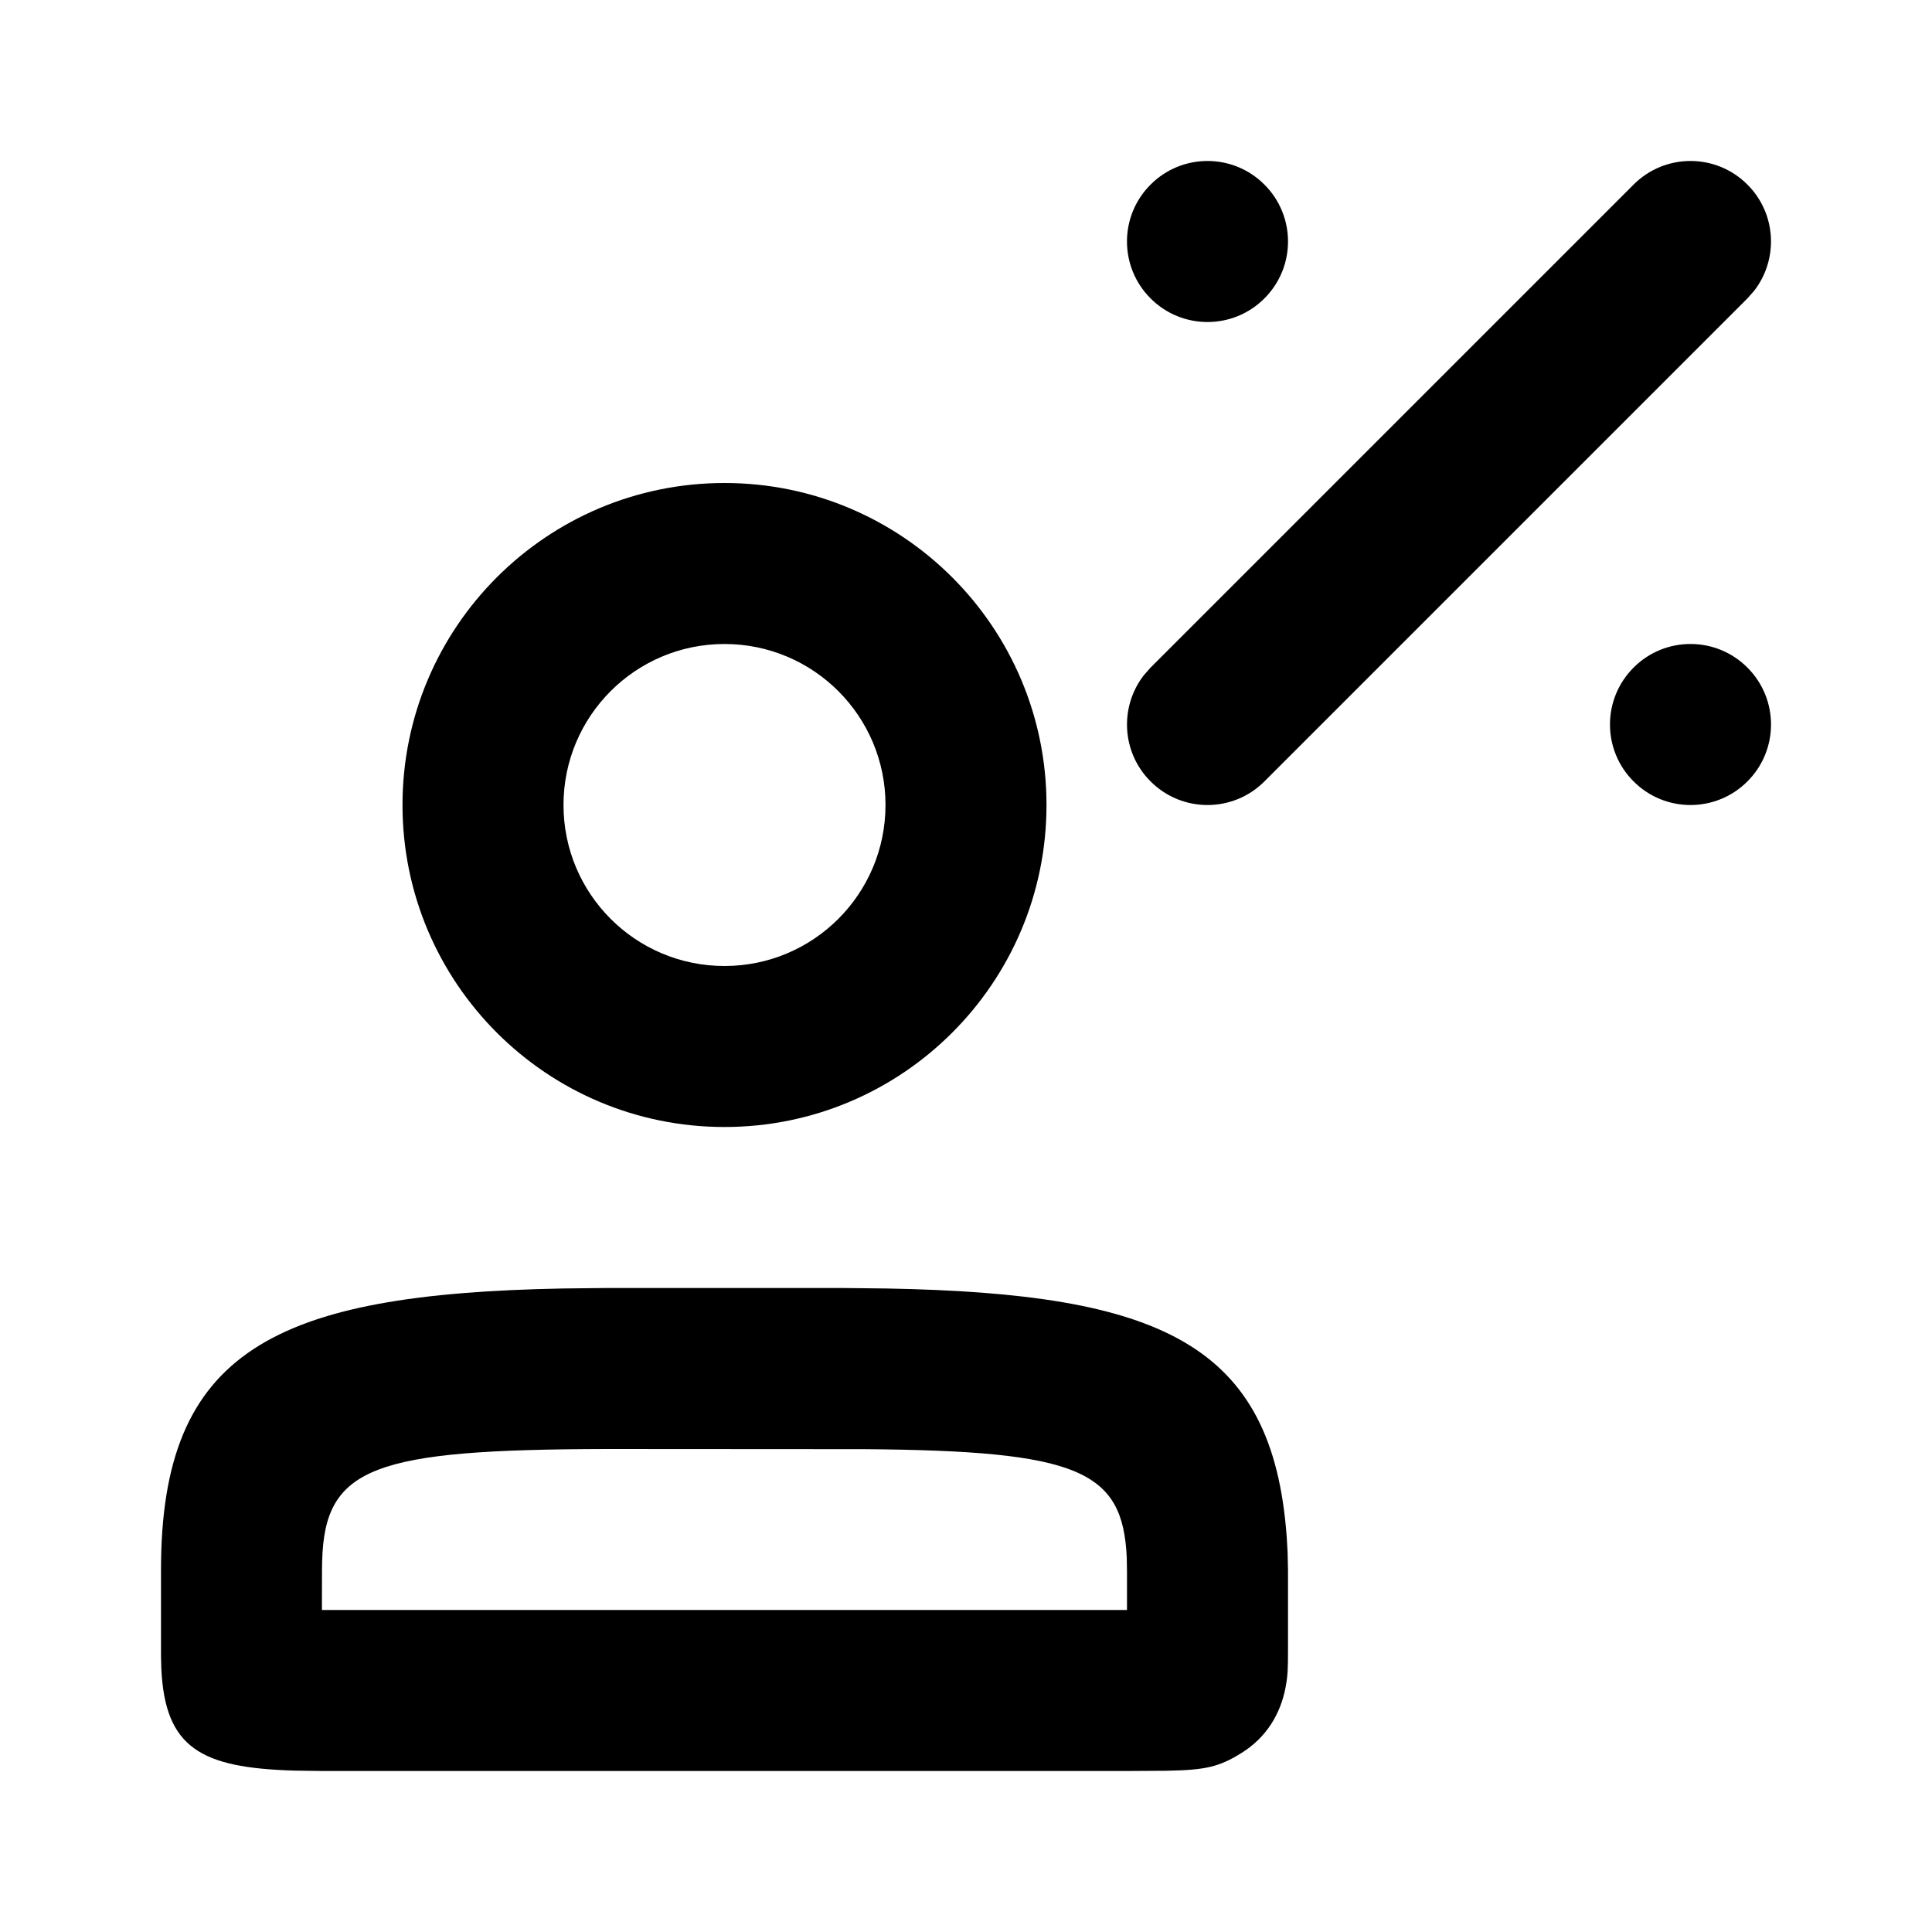 <svg xmlns="http://www.w3.org/2000/svg" width="24" height="24" viewBox="0 0 24 24">
  <path d="M10.468,16 L11.008,16.006 C14.414,16.068 15.809,16.687 15.984,19.092 L15.995,19.28 L16,19.5 L16,20.5 C16,20.738 15.997,20.818 15.969,20.965 C15.906,21.292 15.732,21.583 15.424,21.775 C15.145,21.949 14.979,21.988 14.492,21.997 L14,22 L4,22 L3.651,21.995 C2.498,21.96 2.049,21.716 2.004,20.726 L2,20.579 L2,19.5 C2,16.781 3.4,16.074 6.993,16.006 L7.535,16 L10.468,16 Z M7.537,18 C4.637,18.007 4.035,18.221 4.002,19.388 L4,19.5 L3.999,20 L14,20 L14,19.522 L13.997,19.348 C13.947,18.265 13.401,18.022 10.728,18.002 L7.537,18 Z M9,6 C11.209,6 13,7.791 13,10 C13,12.209 11.209,14 9,14 C6.791,14 5,12.209 5,10 C5,7.791 6.791,6 9,6 Z M9,8 C7.895,8 7,8.895 7,10 C7,11.105 7.895,12 9,12 C10.105,12 11,11.105 11,10 C11,8.895 10.105,8 9,8 Z M21.707,8.293 C22.098,8.683 22.098,9.317 21.707,9.707 C21.317,10.098 20.683,10.098 20.293,9.707 C19.902,9.317 19.902,8.683 20.293,8.293 C20.683,7.902 21.317,7.902 21.707,8.293 Z M21.707,2.293 C22.068,2.653 22.095,3.221 21.79,3.613 L21.707,3.707 L15.707,9.707 C15.317,10.098 14.683,10.098 14.293,9.707 C13.932,9.347 13.905,8.779 14.21,8.387 L14.293,8.293 L20.293,2.293 C20.683,1.902 21.317,1.902 21.707,2.293 Z M15.707,2.293 C16.098,2.683 16.098,3.317 15.707,3.707 C15.317,4.098 14.683,4.098 14.293,3.707 C13.902,3.317 13.902,2.683 14.293,2.293 C14.683,1.902 15.317,1.902 15.707,2.293 Z"/>
</svg>

